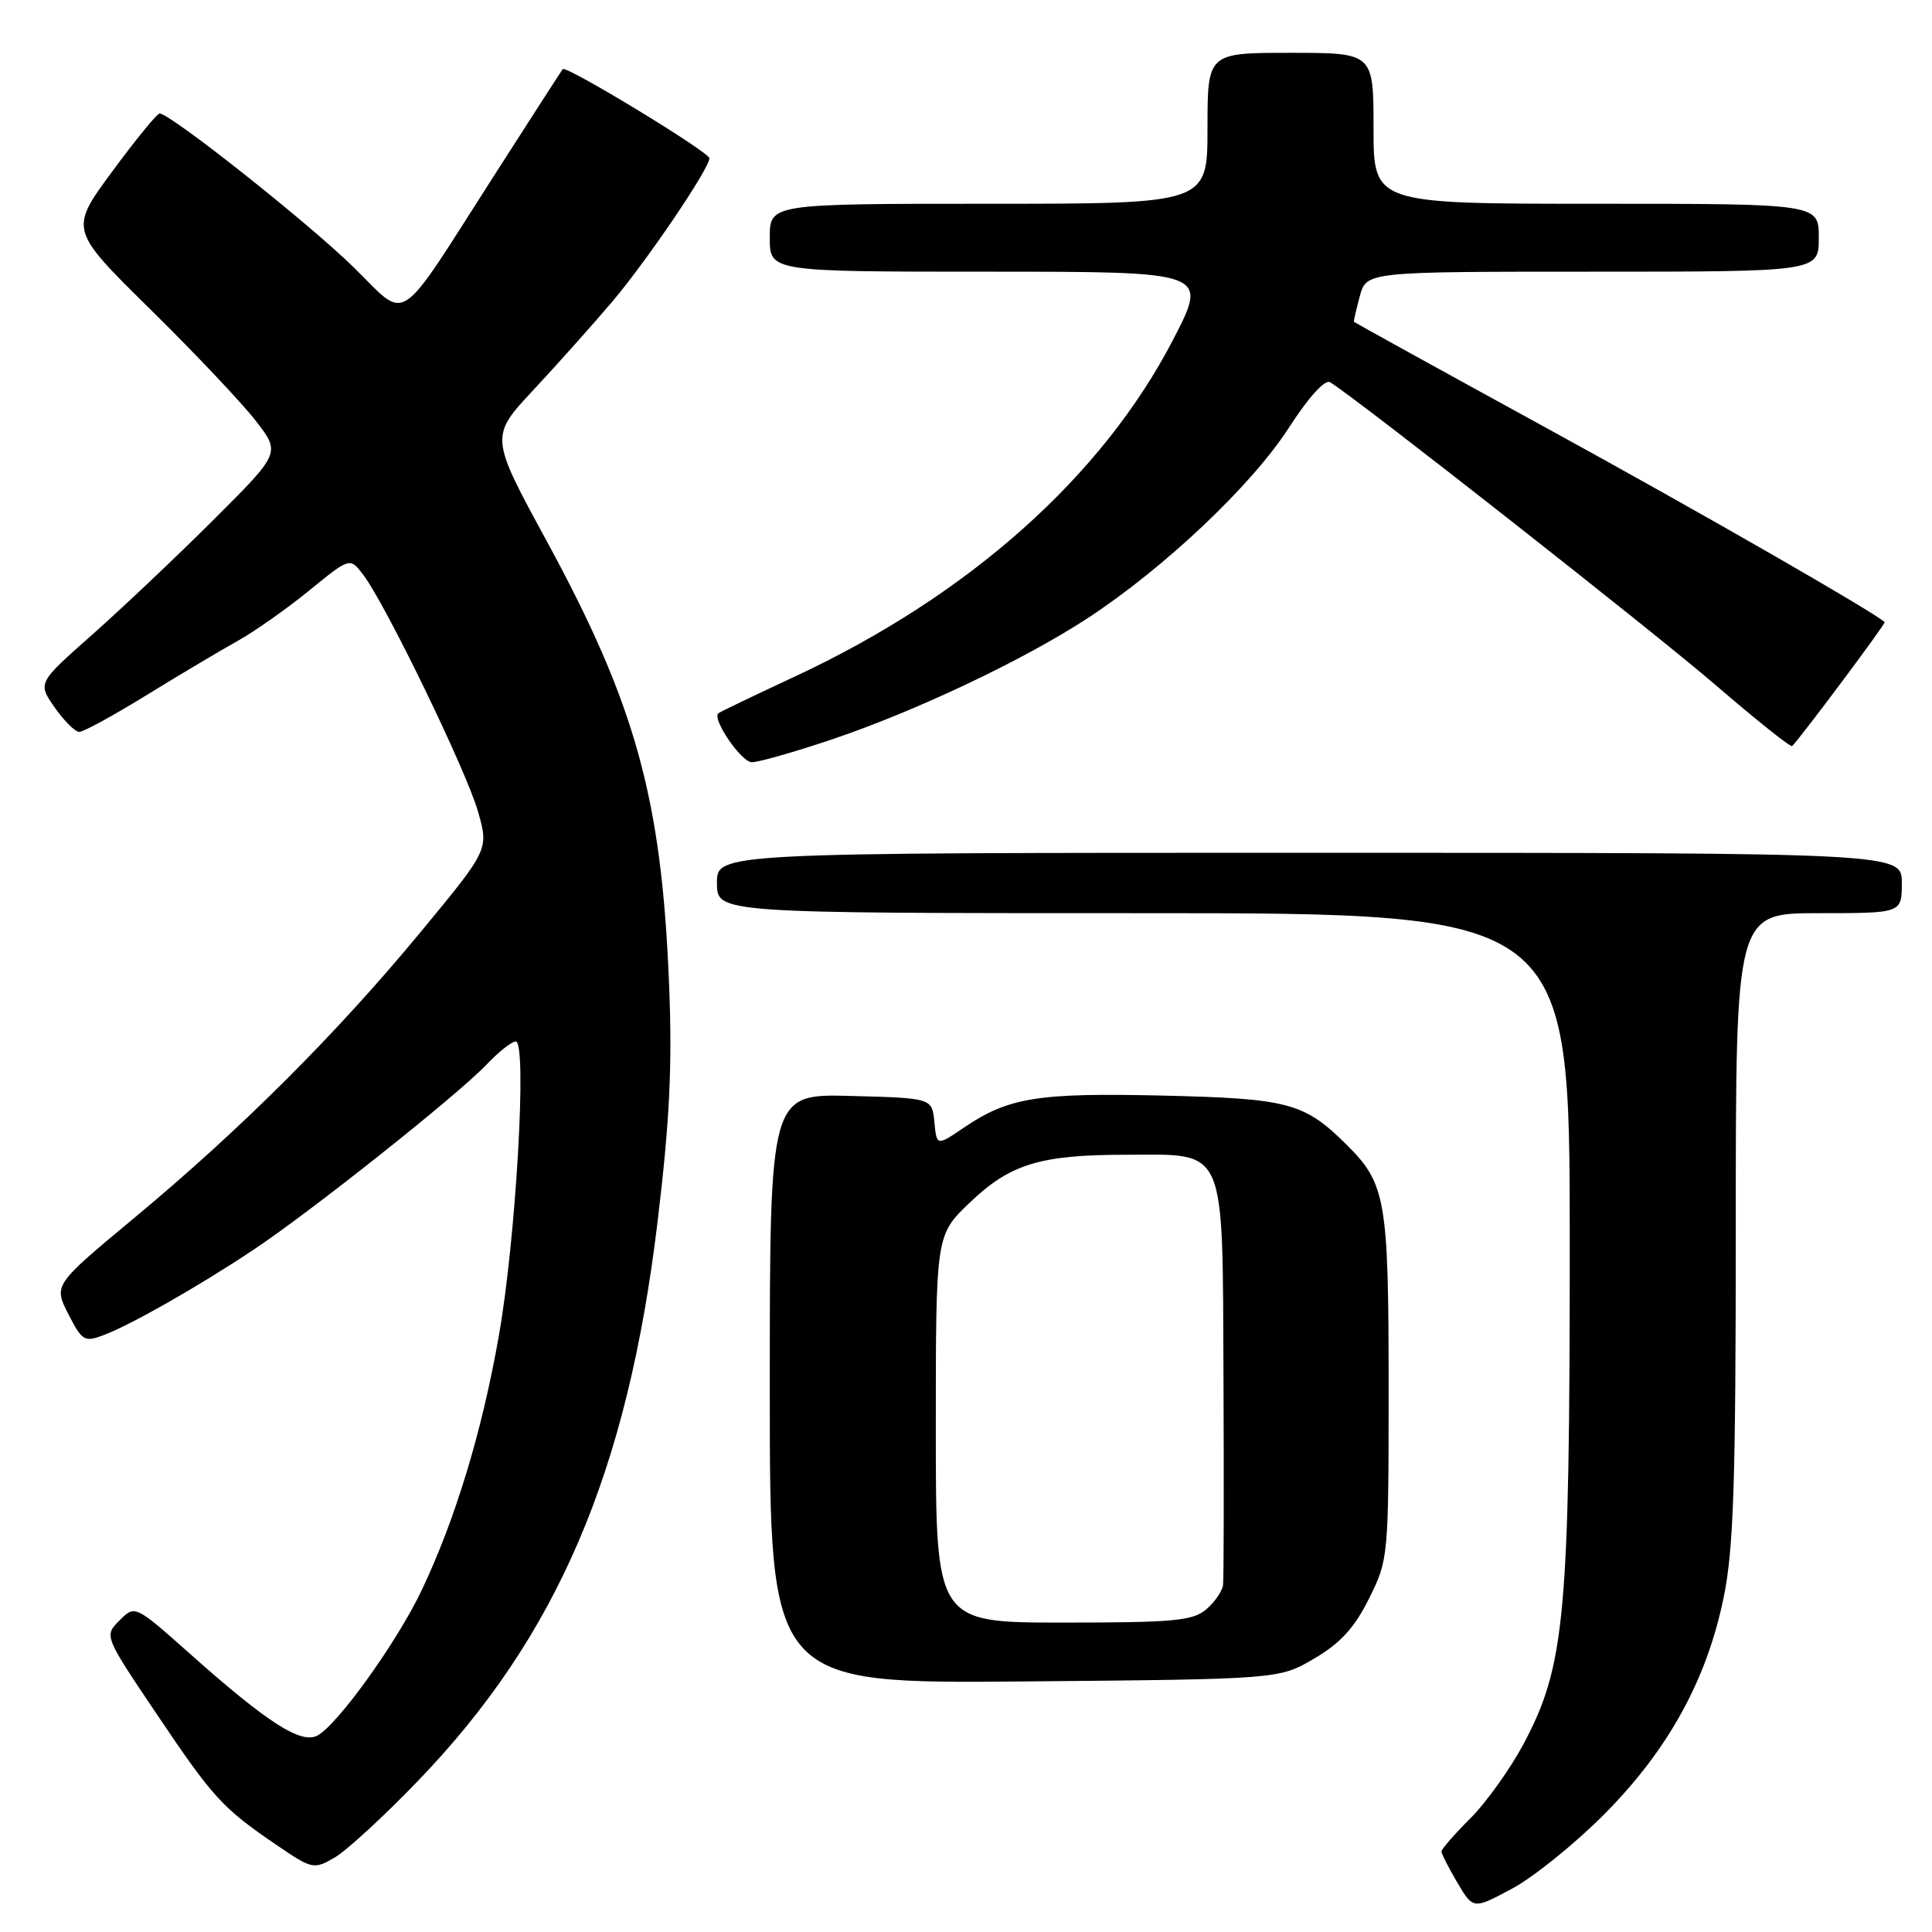 <?xml version="1.0" encoding="UTF-8" standalone="no"?>
<!DOCTYPE svg PUBLIC "-//W3C//DTD SVG 1.1//EN" "http://www.w3.org/Graphics/SVG/1.1/DTD/svg11.dtd" >
<svg xmlns="http://www.w3.org/2000/svg" xmlns:xlink="http://www.w3.org/1999/xlink" version="1.1" viewBox="0 0 256 256">
 <g >
 <path fill="currentColor"
d=" M 212.52 240.45 C 221.04 231.89 226.16 222.60 228.40 211.64 C 229.72 205.18 230.00 196.44 230.00 162.39 C 230.00 121.00 230.00 121.00 241.00 121.00 C 252.00 121.00 252.00 121.00 252.00 117.00 C 252.00 113.00 252.00 113.00 173.50 113.00 C 95.00 113.00 95.00 113.00 95.00 117.00 C 95.00 121.00 95.00 121.00 151.50 121.00 C 208.00 121.00 208.00 121.00 208.00 164.75 C 208.00 214.06 207.38 220.76 201.88 231.08 C 200.11 234.39 196.95 238.82 194.84 240.93 C 192.73 243.04 191.00 245.02 191.00 245.33 C 191.00 245.63 191.95 247.49 193.10 249.45 C 195.21 253.01 195.21 253.01 200.35 250.26 C 203.18 248.74 208.66 244.33 212.52 240.45 Z  M 55.36 236.00 C 73.83 216.85 83.16 195.07 87.14 161.81 C 88.74 148.52 89.09 141.25 88.66 130.50 C 87.68 105.85 84.25 93.42 72.44 71.69 C 64.91 57.85 64.91 57.85 70.71 51.64 C 73.89 48.23 78.58 42.97 81.13 39.97 C 85.75 34.51 94.00 22.34 94.00 20.97 C 94.00 20.16 75.01 8.62 74.57 9.16 C 74.41 9.35 70.40 15.57 65.64 23.00 C 52.27 43.86 54.21 42.59 46.79 35.35 C 40.76 29.45 22.46 14.96 21.14 15.04 C 20.79 15.06 17.96 18.53 14.85 22.75 C 9.20 30.43 9.20 30.43 19.90 40.97 C 25.79 46.76 32.08 53.42 33.89 55.76 C 37.18 60.01 37.18 60.01 28.34 68.83 C 23.48 73.68 16.23 80.54 12.24 84.08 C 4.98 90.50 4.98 90.50 7.24 93.73 C 8.48 95.51 9.95 96.97 10.50 96.98 C 11.05 96.99 15.10 94.77 19.50 92.06 C 23.90 89.35 29.30 86.14 31.50 84.92 C 33.70 83.70 37.94 80.71 40.93 78.28 C 46.37 73.84 46.37 73.84 48.14 76.17 C 51.12 80.11 61.83 102.20 63.34 107.54 C 64.77 112.57 64.77 112.57 55.70 123.54 C 44.56 137.02 31.86 149.69 17.79 161.38 C 7.10 170.27 7.10 170.27 9.05 174.11 C 10.89 177.70 11.19 177.88 13.76 176.90 C 17.43 175.50 26.15 170.54 33.50 165.66 C 41.13 160.60 60.58 145.14 64.44 141.09 C 66.05 139.39 67.81 138.00 68.34 138.00 C 69.87 138.00 68.37 164.13 66.10 177.00 C 63.86 189.72 60.35 201.28 55.90 210.66 C 52.66 217.51 44.76 228.52 42.06 229.97 C 39.89 231.13 35.45 228.28 25.20 219.16 C 17.89 212.66 17.89 212.66 15.84 214.71 C 13.79 216.76 13.79 216.76 20.77 227.13 C 28.26 238.27 29.48 239.60 36.76 244.55 C 41.37 247.68 41.58 247.73 44.34 246.14 C 45.89 245.24 50.86 240.68 55.36 236.00 Z  M 174.15 219.76 C 177.61 217.73 179.48 215.69 181.40 211.82 C 183.97 206.67 184.00 206.35 184.00 183.77 C 184.00 158.96 183.63 156.83 178.41 151.66 C 172.81 146.11 170.73 145.56 154.03 145.17 C 137.48 144.79 133.62 145.41 127.70 149.43 C 124.12 151.86 124.12 151.86 123.81 148.68 C 123.50 145.50 123.50 145.50 112.75 145.22 C 102.00 144.93 102.00 144.93 102.00 184.02 C 102.00 223.10 102.00 223.10 135.75 222.80 C 169.50 222.50 169.50 222.50 174.15 219.76 Z  M 110.02 98.05 C 121.25 94.28 135.63 87.47 144.17 81.88 C 154.32 75.22 165.81 64.35 170.72 56.77 C 173.39 52.63 175.56 50.23 176.25 50.65 C 179.98 52.96 219.14 83.72 227.31 90.76 C 232.71 95.41 237.28 99.05 237.47 98.86 C 238.78 97.51 249.92 82.59 249.73 82.43 C 248.04 80.94 225.13 67.79 205.00 56.76 C 190.97 49.08 179.46 42.72 179.40 42.64 C 179.35 42.56 179.70 41.04 180.18 39.25 C 181.06 36.00 181.06 36.00 211.03 36.00 C 241.00 36.00 241.00 36.00 241.00 31.50 C 241.00 27.00 241.00 27.00 211.50 27.00 C 182.00 27.00 182.00 27.00 182.00 17.00 C 182.00 7.00 182.00 7.00 171.00 7.00 C 160.00 7.00 160.00 7.00 160.00 17.00 C 160.00 27.00 160.00 27.00 131.00 27.00 C 102.00 27.00 102.00 27.00 102.00 31.50 C 102.00 36.00 102.00 36.00 131.05 36.00 C 160.09 36.00 160.09 36.00 155.49 44.92 C 146.08 63.13 128.39 78.90 105.29 89.66 C 99.91 92.17 95.35 94.35 95.18 94.52 C 94.33 95.30 98.24 101.00 99.63 101.00 C 100.50 101.00 105.17 99.67 110.02 98.05 Z  M 124.00 189.33 C 124.00 163.66 124.00 163.66 128.46 159.39 C 133.84 154.23 137.80 153.01 149.25 153.01 C 162.65 153.00 161.97 151.44 162.12 182.75 C 162.18 196.91 162.16 209.18 162.06 210.00 C 161.97 210.82 160.96 212.29 159.83 213.25 C 158.05 214.77 155.52 215.00 140.89 215.00 C 124.00 215.00 124.00 215.00 124.00 189.33 Z "/>
</g>
</svg>